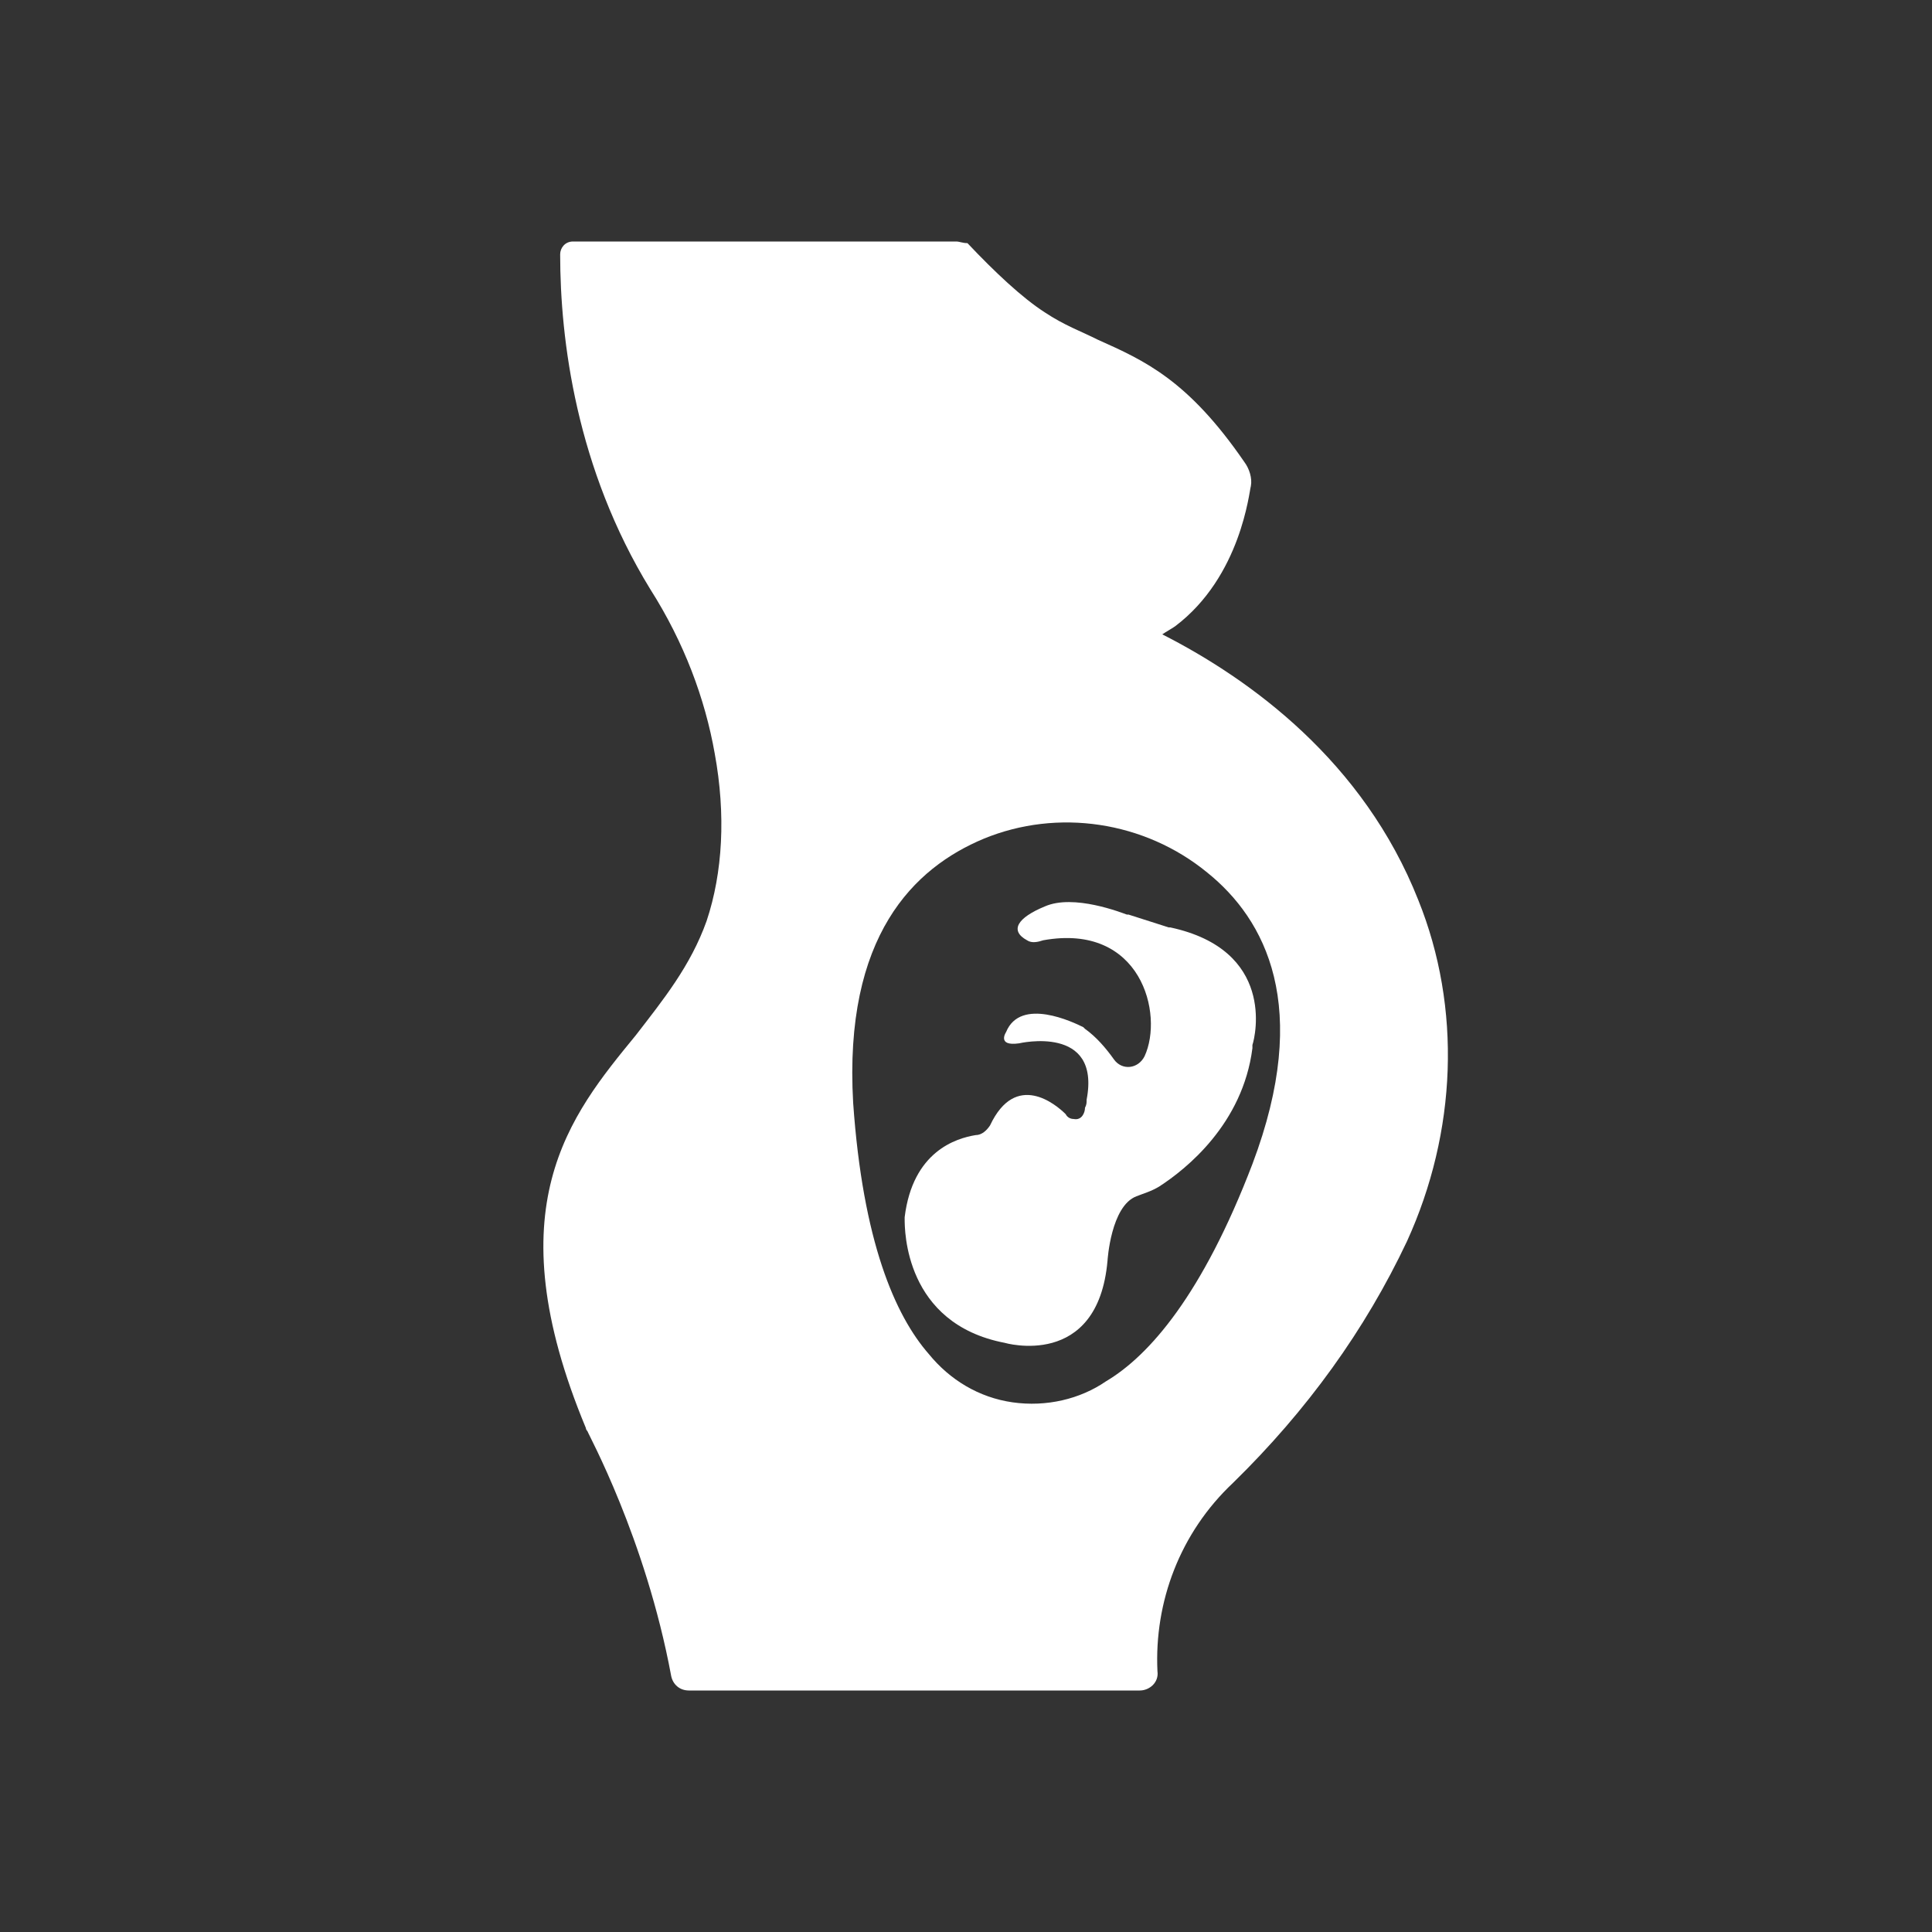 <svg width="32" height="32" viewBox="0 0 32 32" fill="none" xmlns="http://www.w3.org/2000/svg">
<rect x="0" y="0" width="32" height="32" fill="#333333" stroke="none"/>
<path d="M10.531 17.147C9.438 18.48 8.184 20 9.704 23.653C9.704 23.68 9.731 23.707 9.731 23.707C9.731 23.733 10.691 25.467 11.117 27.76C11.144 27.893 11.251 28 11.411 28H18.878C19.038 28 19.198 27.867 19.171 27.68C19.117 26.533 19.544 25.387 20.424 24.56C21.651 23.36 22.611 22.027 23.304 20.56C24.131 18.747 24.211 16.693 23.491 14.907C22.584 12.613 20.718 11.253 19.251 10.507C19.331 10.453 19.384 10.427 19.464 10.373C20.558 9.547 20.691 8.133 20.718 8.053C20.744 7.92 20.691 7.76 20.611 7.653C19.677 6.293 18.957 5.973 18.184 5.627C17.918 5.493 17.624 5.387 17.304 5.173C16.931 4.933 16.477 4.507 16.024 4.027C15.944 4.027 15.891 4 15.838 4H9.491C9.358 4 9.278 4.107 9.278 4.213C9.278 5.627 9.544 7.76 10.771 9.76C11.331 10.64 11.678 11.573 11.838 12.48C12.024 13.493 11.971 14.453 11.704 15.253C11.438 16 10.984 16.56 10.531 17.147ZM16.291 13.893C17.517 13.387 18.957 13.6 19.997 14.453C20.957 15.227 21.731 16.667 20.744 19.28C19.918 21.44 19.038 22.453 18.317 22.88C17.891 23.173 17.331 23.307 16.771 23.227C16.211 23.147 15.731 22.853 15.384 22.427C14.824 21.787 14.291 20.56 14.131 18.267C13.971 15.493 15.144 14.373 16.291 13.893Z" fill="white"/>
<path d="M16.638 22.241C16.638 22.241 18.184 22.694 18.344 20.881C18.344 20.881 18.398 19.974 18.824 19.814C18.958 19.761 19.064 19.734 19.198 19.654C19.651 19.361 20.584 18.614 20.744 17.361C20.744 17.334 20.744 17.334 20.744 17.308C20.798 17.148 21.118 15.734 19.384 15.361H19.358L18.691 15.148C18.691 15.148 18.691 15.148 18.664 15.148C18.584 15.121 17.784 14.801 17.304 15.014C16.851 15.201 16.718 15.414 17.011 15.574C17.091 15.628 17.198 15.601 17.278 15.574C18.904 15.281 19.278 16.801 18.958 17.494C18.851 17.708 18.584 17.734 18.451 17.548C18.318 17.361 18.158 17.174 17.971 17.041L17.944 17.014C17.784 16.934 16.904 16.508 16.664 17.094C16.664 17.094 16.504 17.334 16.878 17.281C16.878 17.281 18.238 16.961 17.998 18.214C17.998 18.268 17.998 18.294 17.971 18.348C17.971 18.428 17.918 18.561 17.784 18.534C17.731 18.534 17.678 18.508 17.651 18.454C17.491 18.294 16.824 17.734 16.398 18.641C16.344 18.721 16.264 18.801 16.158 18.801C15.838 18.854 15.118 19.068 14.984 20.161V20.188C14.984 20.374 14.984 21.921 16.638 22.241Z" fill="white"/>
</svg>
